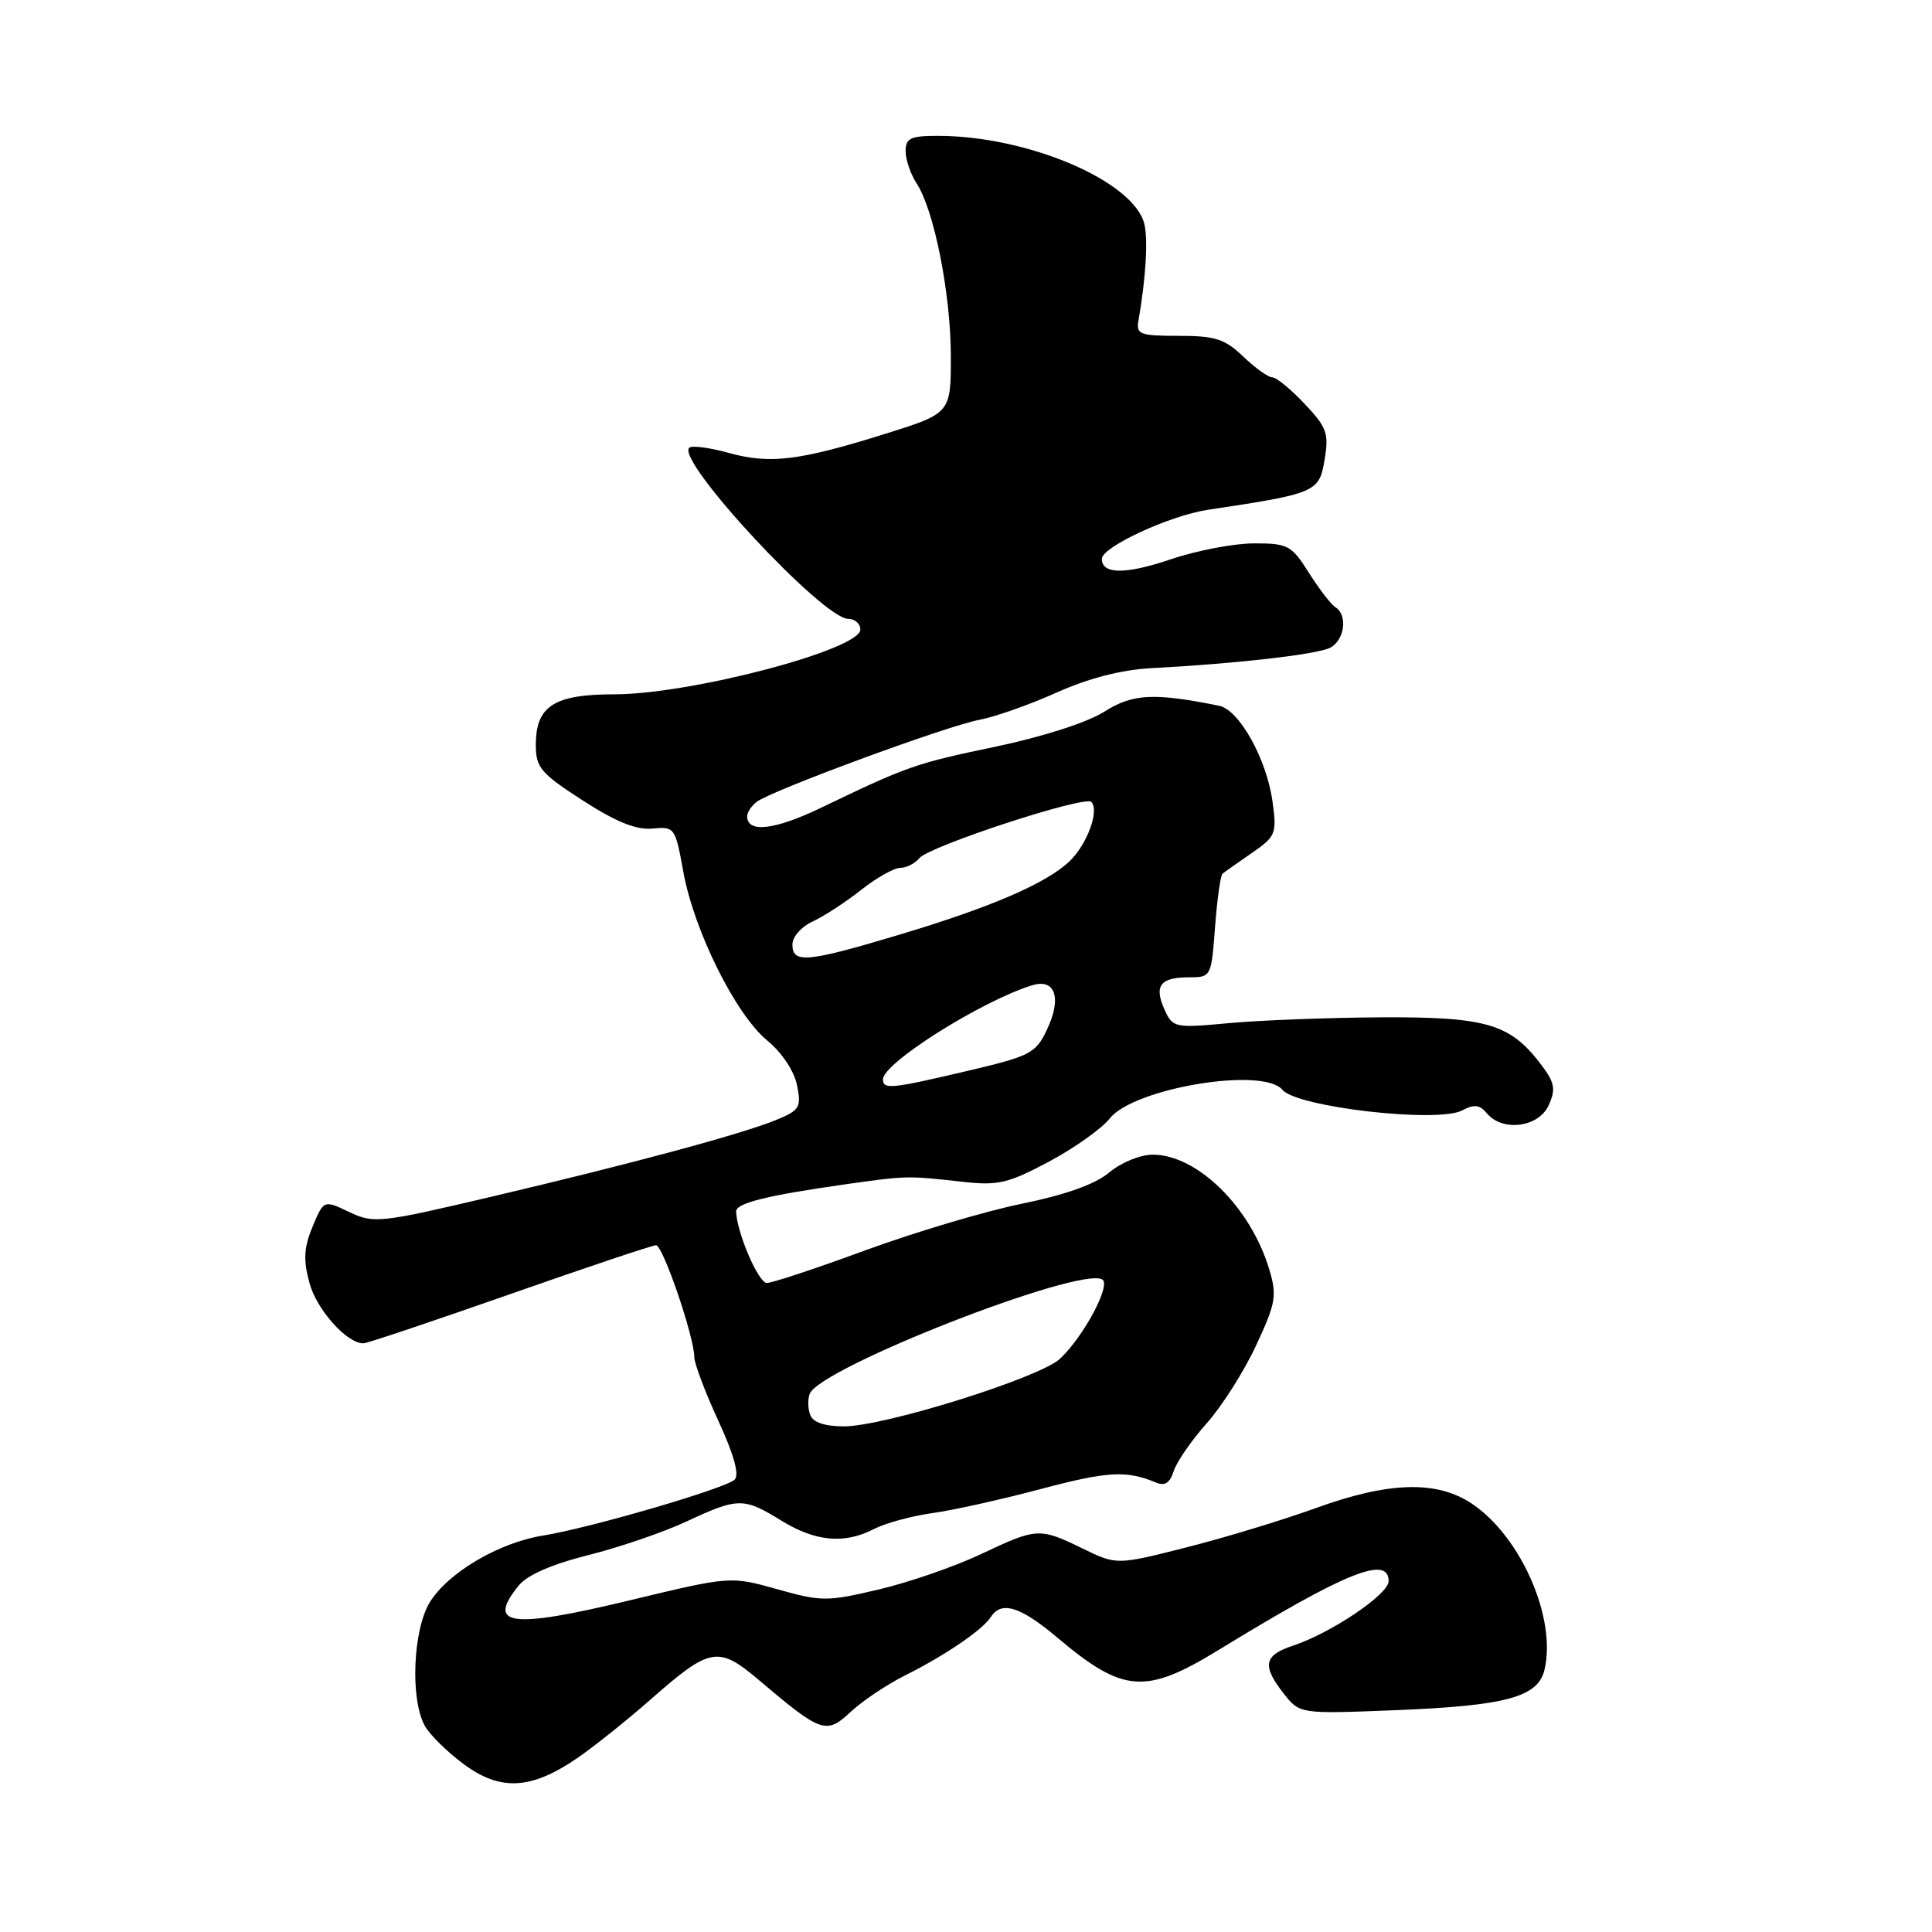 <?xml version="1.0" encoding="UTF-8" standalone="no"?>
<!DOCTYPE svg PUBLIC "-//W3C//DTD SVG 1.1//EN" "http://www.w3.org/Graphics/SVG/1.1/DTD/svg11.dtd" >
<svg xmlns="http://www.w3.org/2000/svg" xmlns:xlink="http://www.w3.org/1999/xlink" version="1.1" viewBox="0 0 256 256">
 <g >
 <path fill="currentColor"
d=" M 76.50 232.95 C 78.70 231.44 83.07 227.95 86.22 225.18 C 94.14 218.22 95.16 218.04 100.62 222.67 C 108.83 229.63 109.49 229.85 112.71 226.84 C 114.24 225.40 117.51 223.21 119.97 221.98 C 125.33 219.29 130.20 215.96 131.30 214.25 C 132.69 212.08 135.22 212.87 140.11 217.00 C 148.82 224.34 151.76 224.57 161.42 218.66 C 178.29 208.33 184.00 206.02 184.00 209.52 C 184.00 211.25 176.37 216.39 171.35 218.05 C 167.46 219.33 167.19 220.70 170.11 224.42 C 172.23 227.11 172.23 227.11 184.86 226.61 C 199.45 226.03 203.74 224.89 204.63 221.34 C 206.32 214.59 201.59 203.66 195.07 199.27 C 190.41 196.13 184.05 196.31 174.32 199.84 C 170.02 201.40 162.33 203.74 157.23 205.03 C 147.97 207.38 147.97 207.38 143.46 205.19 C 137.72 202.40 137.41 202.42 129.94 205.95 C 126.51 207.57 120.44 209.67 116.45 210.61 C 109.59 212.23 108.87 212.23 102.99 210.58 C 96.79 208.84 96.79 208.84 83.45 212.05 C 67.61 215.86 64.39 215.43 68.75 210.07 C 69.87 208.69 73.18 207.25 78.00 206.05 C 82.12 205.01 87.97 203.01 91.00 201.59 C 97.79 198.42 98.53 198.41 103.50 201.47 C 108.05 204.28 111.89 204.63 115.81 202.60 C 117.31 201.83 120.77 200.88 123.51 200.50 C 126.26 200.12 132.72 198.69 137.88 197.31 C 146.76 194.95 149.28 194.81 153.16 196.44 C 154.34 196.94 155.02 196.51 155.52 194.93 C 155.91 193.71 157.88 190.86 159.89 188.60 C 161.90 186.35 164.85 181.70 166.44 178.28 C 169.06 172.65 169.23 171.70 168.18 168.19 C 165.71 159.96 158.64 153.00 152.75 153.00 C 151.10 153.00 148.55 154.04 146.99 155.35 C 145.14 156.91 141.23 158.31 135.35 159.51 C 130.48 160.51 121.19 163.28 114.70 165.66 C 108.21 168.05 102.32 170.00 101.61 170.00 C 100.50 170.00 97.65 163.39 97.54 160.54 C 97.49 159.43 101.53 158.42 112.00 156.93 C 120.20 155.77 120.18 155.77 127.69 156.61 C 132.24 157.11 133.62 156.79 139.00 153.92 C 142.37 152.12 145.99 149.55 147.05 148.20 C 150.22 144.18 167.36 141.32 169.92 144.40 C 171.83 146.71 190.54 148.85 193.76 147.13 C 195.33 146.29 196.07 146.38 197.02 147.52 C 199.08 150.00 203.87 149.39 205.20 146.47 C 206.16 144.35 206.02 143.50 204.32 141.22 C 200.19 135.68 197.09 134.74 183.19 134.80 C 176.21 134.84 167.11 135.18 162.97 135.56 C 155.63 136.24 155.41 136.19 154.31 133.79 C 152.88 130.64 153.73 129.50 157.50 129.50 C 160.48 129.50 160.50 129.46 161.00 122.83 C 161.28 119.16 161.72 115.98 162.00 115.76 C 162.28 115.53 164.01 114.31 165.87 113.03 C 169.05 110.83 169.20 110.46 168.62 106.24 C 167.85 100.60 164.21 94.06 161.55 93.52 C 152.88 91.77 150.09 91.91 146.31 94.31 C 144.07 95.73 138.18 97.62 132.00 98.92 C 121.25 101.17 120.34 101.48 108.80 107.03 C 102.62 110.00 99.00 110.41 99.00 108.15 C 99.00 107.65 99.56 106.80 100.25 106.26 C 102.13 104.78 125.41 96.20 129.73 95.39 C 131.80 95.00 136.43 93.38 140.00 91.77 C 144.25 89.87 148.58 88.75 152.50 88.54 C 163.83 87.94 174.50 86.72 176.25 85.83 C 178.17 84.84 178.61 81.50 176.96 80.47 C 176.39 80.12 174.81 78.07 173.45 75.92 C 171.13 72.25 170.67 72.00 166.18 72.00 C 163.55 72.00 158.59 72.94 155.17 74.10 C 149.13 76.14 146.00 76.12 146.00 74.05 C 146.00 72.48 154.98 68.32 160.00 67.56 C 174.39 65.40 174.79 65.23 175.51 60.95 C 176.10 57.42 175.83 56.65 172.87 53.51 C 171.05 51.58 169.12 50.00 168.58 50.00 C 168.05 50.00 166.32 48.76 164.74 47.25 C 162.30 44.91 161.02 44.50 156.18 44.50 C 151.05 44.50 150.53 44.31 150.85 42.50 C 151.83 36.86 152.14 31.71 151.63 29.67 C 150.20 23.98 136.17 18.00 124.25 18.00 C 120.64 18.00 120.00 18.31 120.00 20.04 C 120.00 21.15 120.65 23.07 121.45 24.29 C 123.78 27.84 125.97 38.87 125.99 47.13 C 126.00 54.76 126.00 54.76 117.25 57.50 C 105.85 61.07 101.98 61.53 96.48 59.99 C 93.98 59.30 91.66 59.00 91.32 59.34 C 89.59 61.08 109.04 82.00 112.39 82.00 C 113.28 82.00 114.00 82.64 114.00 83.42 C 114.00 86.08 91.52 92.00 81.41 92.00 C 73.42 92.00 71.00 93.55 71.00 98.68 C 71.00 101.71 71.62 102.45 77.21 106.06 C 81.63 108.91 84.29 109.99 86.44 109.79 C 89.39 109.51 89.48 109.63 90.54 115.50 C 91.96 123.34 97.47 134.42 101.66 137.87 C 103.61 139.48 105.23 141.91 105.61 143.80 C 106.20 146.73 105.96 147.12 102.87 148.39 C 98.32 150.26 83.75 154.19 65.08 158.58 C 50.29 162.06 49.52 162.14 46.28 160.60 C 42.90 158.99 42.90 158.99 41.42 162.53 C 40.27 165.30 40.17 166.93 41.00 169.98 C 41.95 173.53 45.94 178.00 48.15 178.00 C 48.64 178.00 57.36 175.07 67.54 171.50 C 77.71 167.93 86.44 165.00 86.93 165.00 C 87.84 165.00 92.00 177.16 92.00 179.84 C 92.00 180.66 93.42 184.43 95.16 188.21 C 97.24 192.71 97.99 195.41 97.35 196.05 C 96.18 197.22 78.20 202.47 71.90 203.48 C 66.07 204.42 59.33 208.41 56.94 212.33 C 54.71 215.99 54.34 225.19 56.29 228.68 C 56.95 229.88 59.30 232.18 61.50 233.80 C 66.34 237.36 70.41 237.13 76.50 232.95 Z  M 107.36 187.50 C 107.05 186.68 107.01 185.41 107.29 184.69 C 108.62 181.23 143.16 167.74 146.07 169.54 C 147.24 170.27 143.59 177.10 140.46 180.04 C 137.79 182.55 117.19 189.00 111.84 189.00 C 109.29 189.00 107.74 188.48 107.36 187.50 Z  M 117.00 143.01 C 117.00 140.86 130.04 132.64 136.75 130.56 C 139.85 129.60 140.73 132.26 138.70 136.49 C 137.24 139.57 136.49 139.95 128.19 141.90 C 118.04 144.29 117.00 144.39 117.00 143.01 Z  M 105.00 125.16 C 105.00 124.13 106.19 122.78 107.69 122.10 C 109.16 121.42 112.04 119.55 114.08 117.94 C 116.12 116.32 118.46 115.00 119.27 115.00 C 120.09 115.00 121.24 114.42 121.82 113.71 C 123.15 112.11 143.72 105.38 144.60 106.26 C 145.71 107.37 144.07 111.85 141.74 114.10 C 138.66 117.05 131.34 120.21 119.04 123.89 C 106.92 127.52 105.00 127.69 105.00 125.16 Z "/>
</g>
</svg>